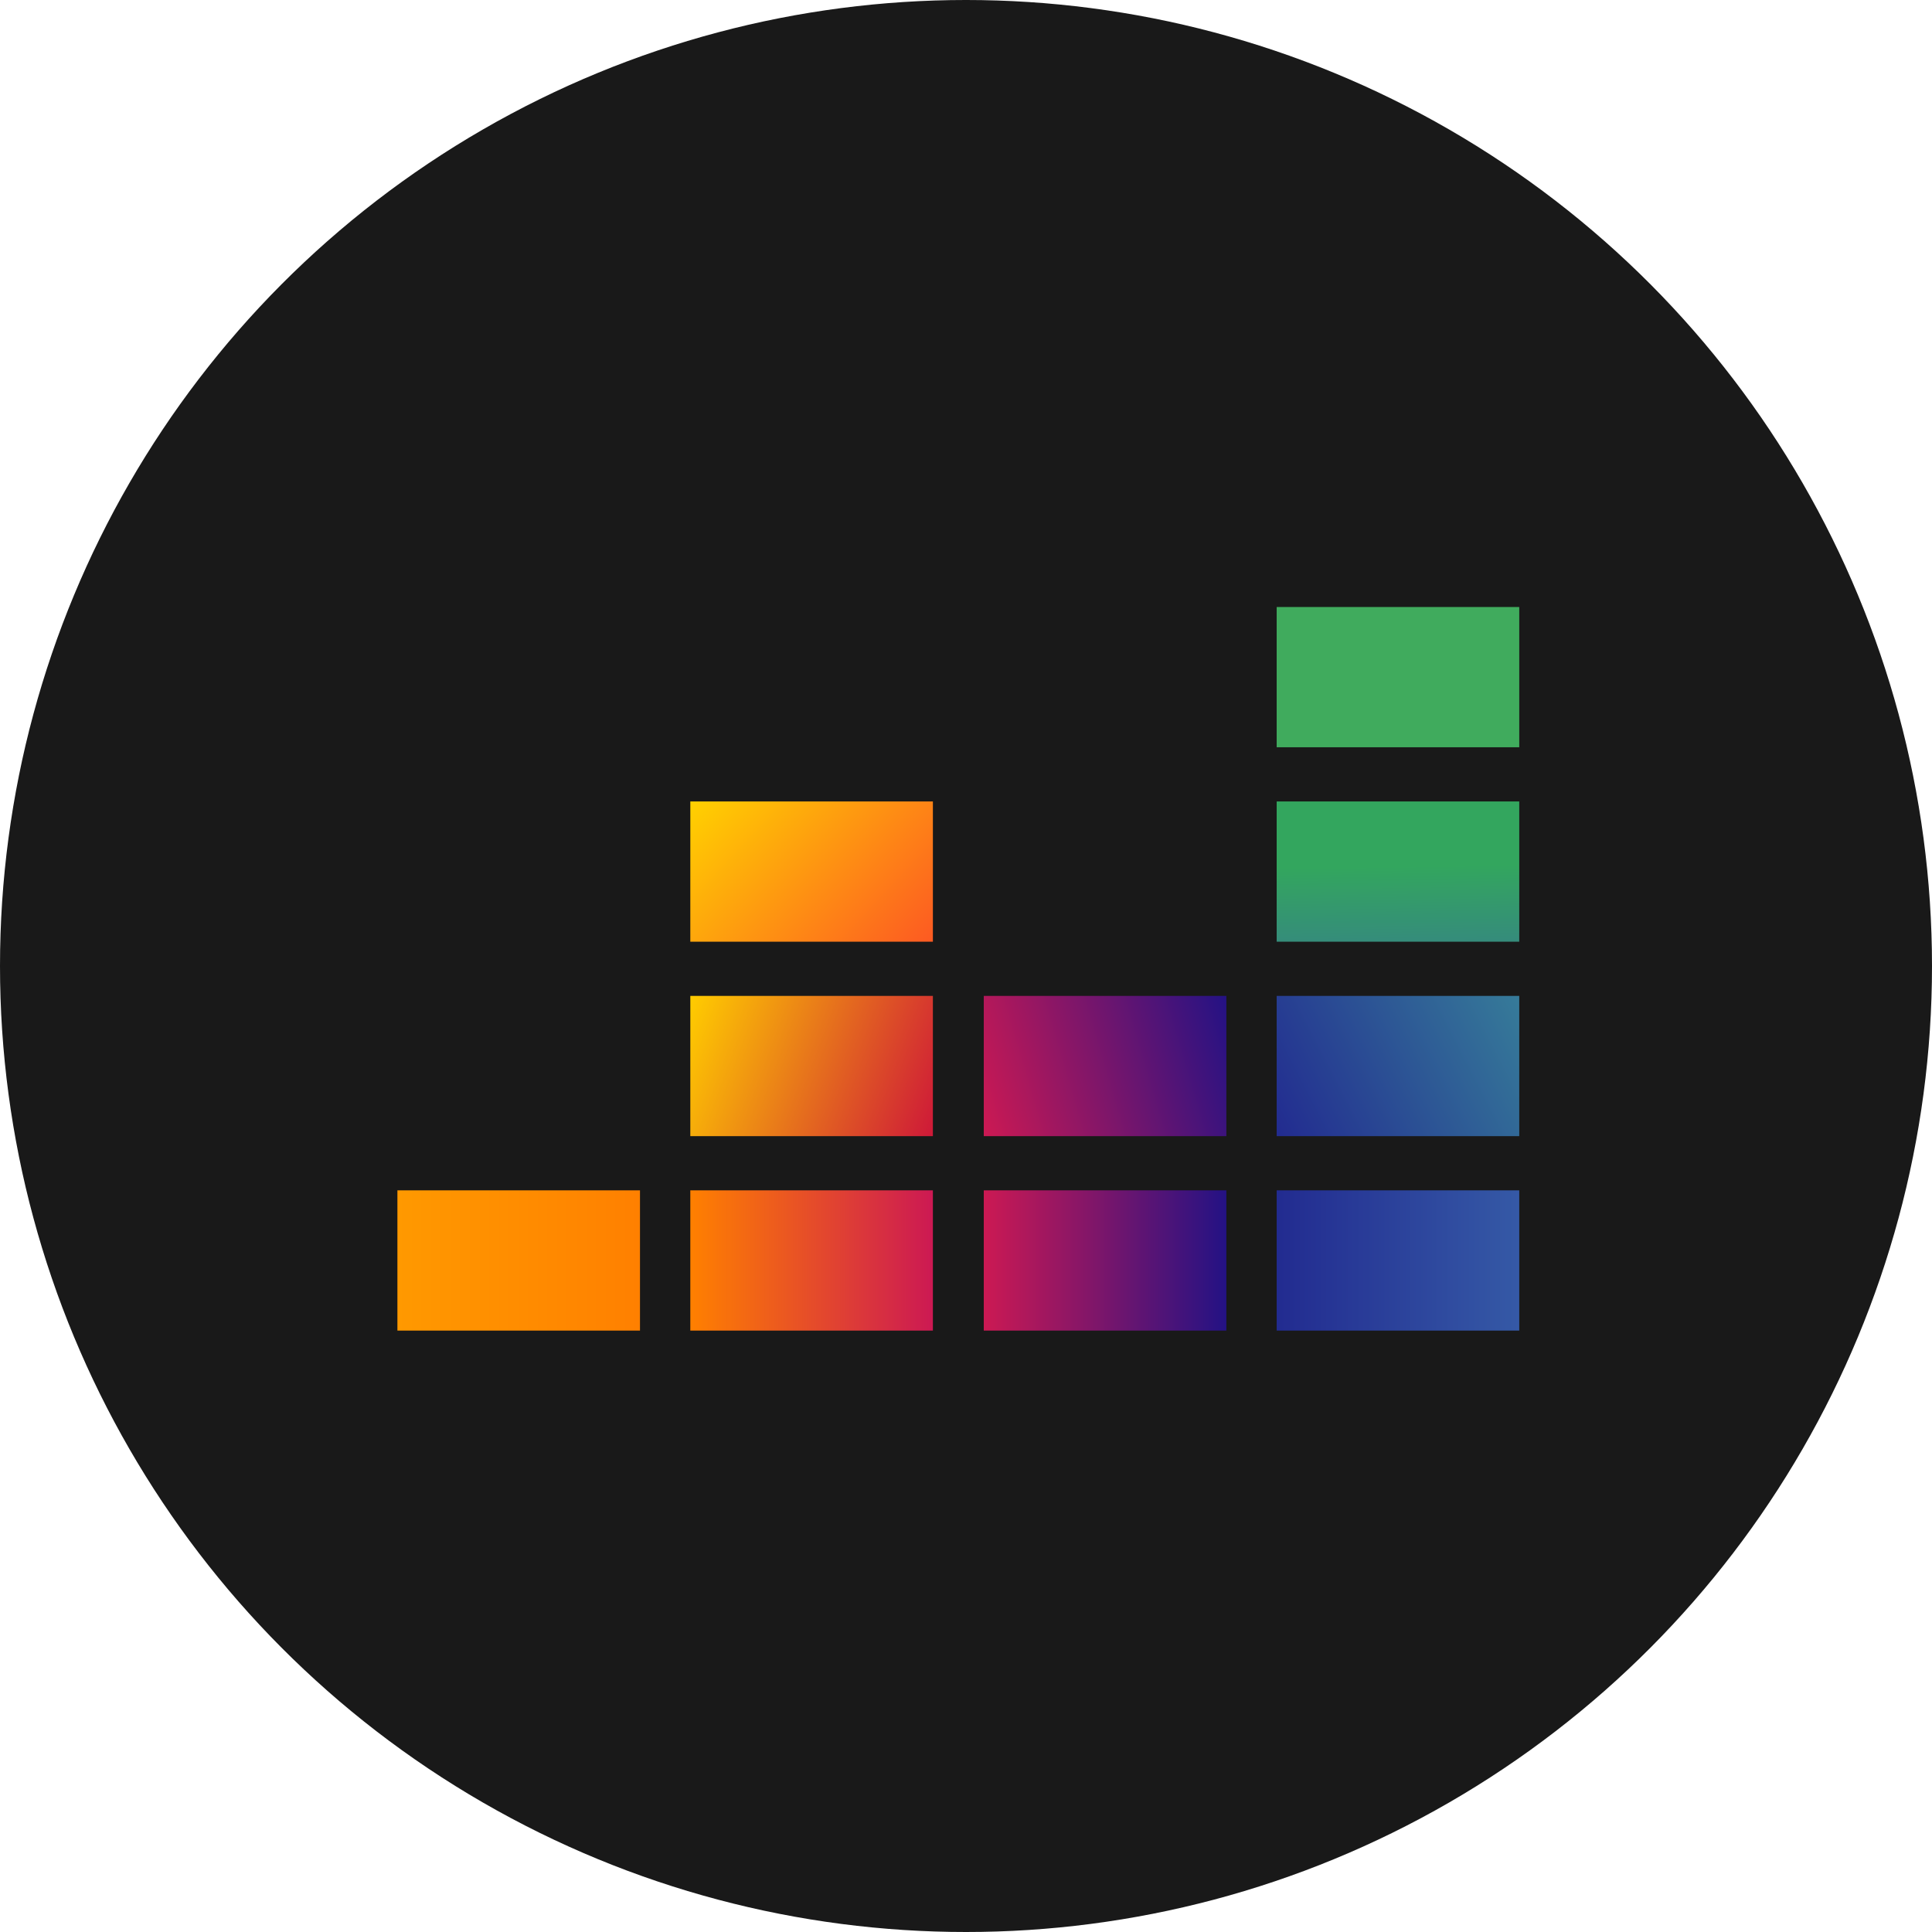 <?xml version="1.0" encoding="UTF-8" standalone="no"?>
<!-- Created with Inkscape (http://www.inkscape.org/) -->

<svg
   width="210mm"
   height="210mm"
   viewBox="0 0 210 210"
   version="1.1"
   id="svg18165"
   inkscape:version="1.1.1 (3bf5ae0d25, 2021-09-20)"
   sodipodi:docname="deezer-round.svg"
   xmlns:inkscape="http://www.inkscape.org/namespaces/inkscape"
   xmlns:sodipodi="http://sodipodi.sourceforge.net/DTD/sodipodi-0.dtd"
   xmlns="http://www.w3.org/2000/svg"
   xmlns:svg="http://www.w3.org/2000/svg">
  <sodipodi:namedview
     id="namedview18167"
     pagecolor="#ffffff"
     bordercolor="#666666"
     borderopacity="1.0"
     inkscape:pageshadow="2"
     inkscape:pageopacity="0.0"
     inkscape:pagecheckerboard="0"
     inkscape:document-units="mm"
     showgrid="false"
     inkscape:zoom="0.83654462"
     inkscape:cx="470.38734"
     inkscape:cy="413.60615"
     inkscape:window-width="1920"
     inkscape:window-height="1052"
     inkscape:window-x="0"
     inkscape:window-y="0"
     inkscape:window-maximized="1"
     inkscape:current-layer="layer1"
     height="210mm"
     inkscape:object-nodes="false" />
  <defs
     id="defs18162">
    <linearGradient
       id="rect8192_1_"
       gradientUnits="userSpaceOnUse"
       x1="-111.722"
       y1="241.804"
       x2="-111.943"
       y2="255.826"
       gradientTransform="matrix(1.126,0,0,-1.113,264.497,351.091)">
      <stop
         offset="0"
         style="stop-color:#358C7B"
         id="stop3427" />
      <stop
         offset="0.526"
         style="stop-color:#33A65E"
         id="stop3429" />
    </linearGradient>
    <linearGradient
       id="rect8199_1_"
       gradientUnits="userSpaceOnUse"
       x1="-123.891"
       y1="223.628"
       x2="-99.772"
       y2="235.917"
       gradientTransform="matrix(1.126,0,0,-1.113,264.497,351.091)">
      <stop
         offset="0"
         style="stop-color:#222B90"
         id="stop3433" />
      <stop
         offset="1"
         style="stop-color:#367B99"
         id="stop3435" />
    </linearGradient>
    <linearGradient
       id="rect8206_1_"
       gradientUnits="userSpaceOnUse"
       x1="-208.432"
       y1="210.773"
       x2="-185.032"
       y2="210.773"
       gradientTransform="matrix(1.126,0,0,-1.113,264.497,351.091)">
      <stop
         offset="0"
         style="stop-color:#FF9900"
         id="stop3439" />
      <stop
         offset="1"
         style="stop-color:#FF8000"
         id="stop3441" />
    </linearGradient>
    <linearGradient
       id="rect8213_1_"
       gradientUnits="userSpaceOnUse"
       x1="-180.132"
       y1="210.773"
       x2="-156.732"
       y2="210.773"
       gradientTransform="matrix(1.126,0,0,-1.113,264.497,351.091)">
      <stop
         offset="0"
         style="stop-color:#FF8000"
         id="stop3445" />
      <stop
         offset="1"
         style="stop-color:#CC1953"
         id="stop3447" />
    </linearGradient>
    <linearGradient
       id="rect8220_1_"
       gradientUnits="userSpaceOnUse"
       x1="-151.832"
       y1="210.773"
       x2="-128.432"
       y2="210.773"
       gradientTransform="matrix(1.126,0,0,-1.113,264.497,351.091)">
      <stop
         offset="0"
         style="stop-color:#CC1953"
         id="stop3451" />
      <stop
         offset="1"
         style="stop-color:#241284"
         id="stop3453" />
    </linearGradient>
    <linearGradient
       id="rect8227_1_"
       gradientUnits="userSpaceOnUse"
       x1="-123.56"
       y1="210.773"
       x2="-100.16"
       y2="210.773"
       gradientTransform="matrix(1.126,0,0,-1.113,264.497,351.091)">
      <stop
         offset="0"
         style="stop-color:#222B90"
         id="stop3457" />
      <stop
         offset="1"
         style="stop-color:#3559A6"
         id="stop3459" />
    </linearGradient>
    <linearGradient
       id="rect8234_1_"
       gradientUnits="userSpaceOnUse"
       x1="-152.755"
       y1="226.081"
       x2="-127.508"
       y2="233.464"
       gradientTransform="matrix(1.126,0,0,-1.113,264.497,351.091)">
      <stop
         offset="0"
         style="stop-color:#CC1953"
         id="stop3463" />
      <stop
         offset="1"
         style="stop-color:#241284"
         id="stop3465" />
    </linearGradient>
    <linearGradient
       id="rect8241_1_"
       gradientUnits="userSpaceOnUse"
       x1="-180.965"
       y1="234.334"
       x2="-155.899"
       y2="225.211"
       gradientTransform="matrix(1.126,0,0,-1.113,264.497,351.091)">
      <stop
         offset="2.669841e-03"
         style="stop-color:#FFCC00"
         id="stop3469" />
      <stop
         offset="1"
         style="stop-color:#CE1938"
         id="stop3471" />
    </linearGradient>
    <linearGradient
       id="rect8248_1_"
       gradientUnits="userSpaceOnUse"
       x1="-178.165"
       y1="257.754"
       x2="-158.699"
       y2="239.791"
       gradientTransform="matrix(1.126,0,0,-1.113,264.497,351.091)">
      <stop
         offset="2.669841e-03"
         style="stop-color:#FFD100"
         id="stop3475" />
      <stop
         offset="1"
         style="stop-color:#FD5A22"
         id="stop3477" />
    </linearGradient>
  </defs>
  <g
     inkscape:label="Layer 1"
     inkscape:groupmode="layer"
     id="layer1">
    <circle
       style="fill:#191919;stroke-width:0.558"
       id="path18378"
       cx="105"
       cy="105"
       r="105" />
    <g
       id="g18572"
       transform="translate(13.367,20.409)">
      <rect
         id="rect8185"
         x="125.402"
         y="45.571"
         class="st0"
         width="26.367"
         height="15.244"
         style="clip-rule:evenodd;fill:#40ab5d;fill-rule:evenodd;stroke-width:0.611" />
      <rect
         id="rect8192"
         x="125.402"
         y="66.706"
         class="st1"
         width="26.367"
         height="15.244"
         style="clip-rule:evenodd;fill:url(#rect8192_1_);fill-rule:evenodd;stroke-width:0.611" />
      <rect
         id="rect8199"
         x="125.402"
         y="87.841"
         class="st2"
         width="26.367"
         height="15.244"
         style="clip-rule:evenodd;fill:url(#rect8199_1_);fill-rule:evenodd;stroke-width:0.611" />
      <rect
         id="rect8206"
         x="29.83"
         y="108.976"
         class="st3"
         width="26.367"
         height="15.244"
         style="clip-rule:evenodd;fill:url(#rect8206_1_);fill-rule:evenodd;stroke-width:0.611" />
      <rect
         id="rect8213"
         x="61.667"
         y="108.976"
         class="st4"
         width="26.367"
         height="15.244"
         style="clip-rule:evenodd;fill:url(#rect8213_1_);fill-rule:evenodd;stroke-width:0.611" />
      <rect
         id="rect8220"
         x="93.565"
         y="108.976"
         class="st5"
         width="26.367"
         height="15.244"
         style="clip-rule:evenodd;fill:url(#rect8220_1_);fill-rule:evenodd;stroke-width:0.611" />
      <rect
         id="rect8227"
         x="125.402"
         y="108.976"
         class="st6"
         width="26.367"
         height="15.244"
         style="clip-rule:evenodd;fill:url(#rect8227_1_);fill-rule:evenodd;stroke-width:0.611" />
      <rect
         id="rect8234"
         x="93.565"
         y="87.841"
         class="st7"
         width="26.367"
         height="15.244"
         style="clip-rule:evenodd;fill:url(#rect8234_1_);fill-rule:evenodd;stroke-width:0.611" />
      <rect
         id="rect8241"
         x="61.667"
         y="87.841"
         class="st8"
         width="26.367"
         height="15.244"
         style="clip-rule:evenodd;fill:url(#rect8241_1_);fill-rule:evenodd;stroke-width:0.611" />
      <rect
         id="rect8248"
         x="61.667"
         y="66.706"
         class="st9"
         width="26.367"
         height="15.244"
         style="clip-rule:evenodd;fill:url(#rect8248_1_);fill-rule:evenodd;stroke-width:0.611" />
    </g>
  </g>
</svg>
